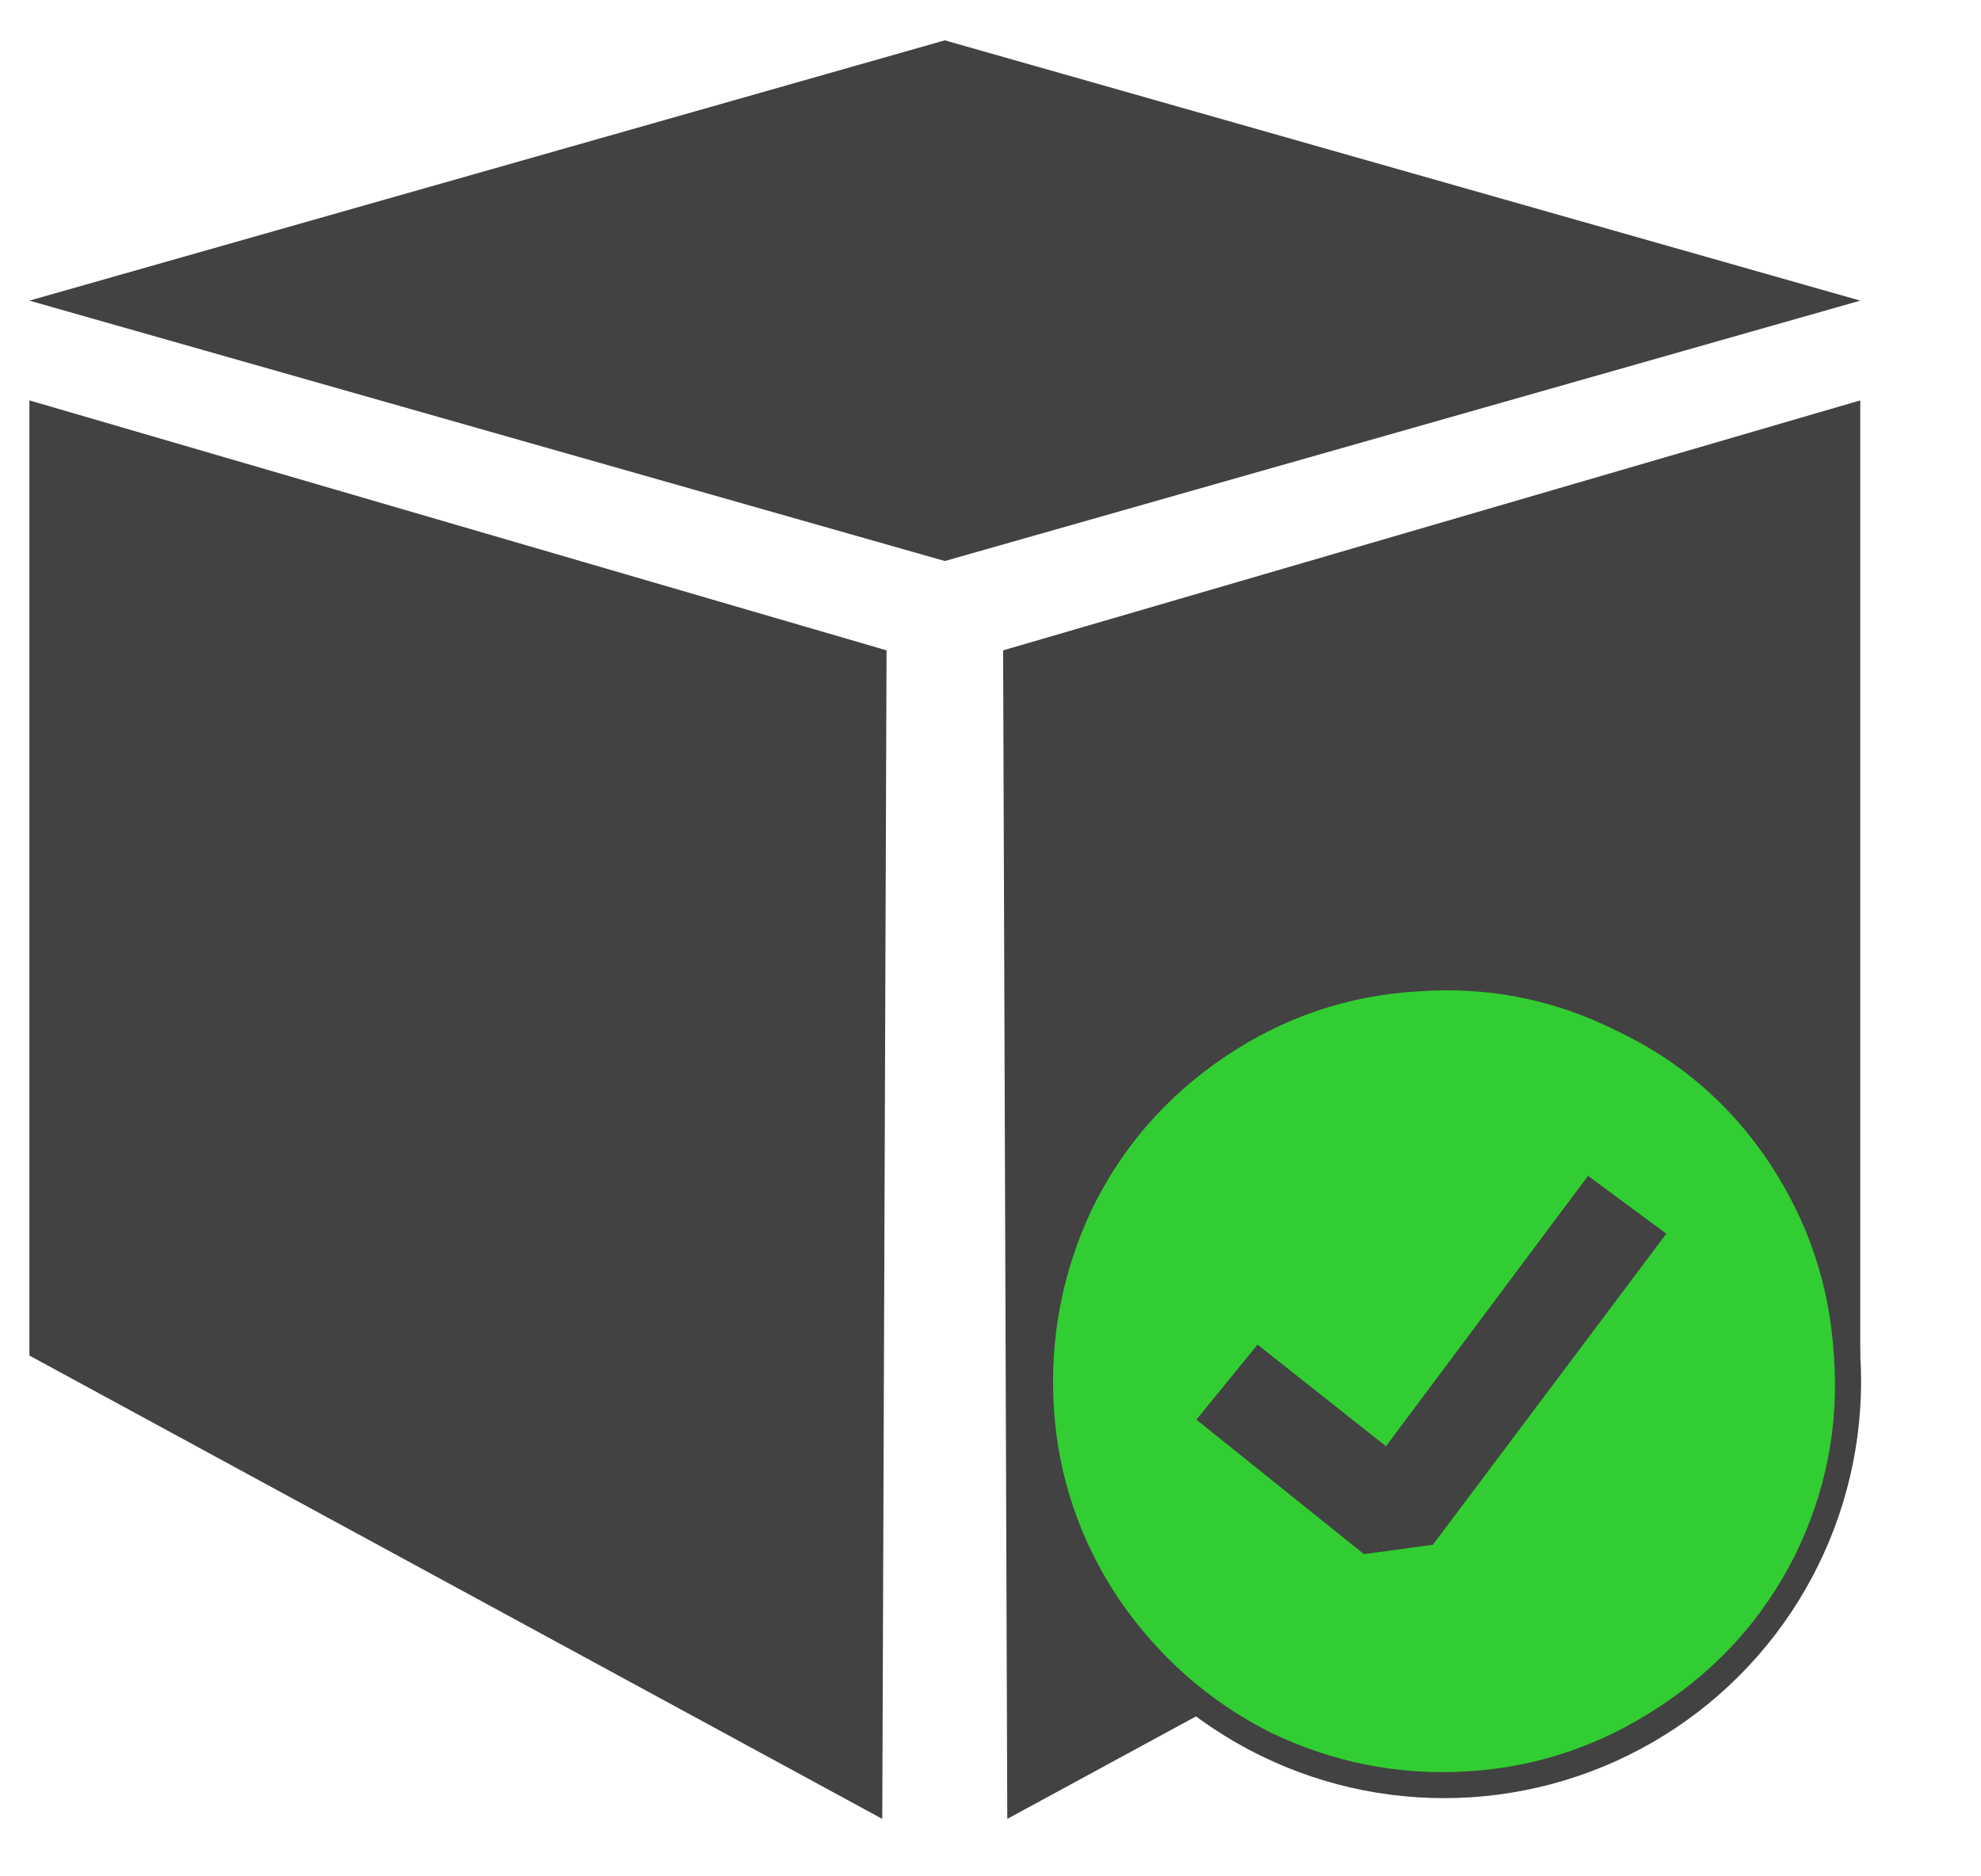 <svg width="19" height="18" viewBox="0 0 19 18" fill="none" xmlns="http://www.w3.org/2000/svg">
<g clip-path="url(#clip0)">
<path fill-rule="evenodd" clip-rule="evenodd" d="M0.282 2.884L9.062 0.387L17.842 2.884L9.062 5.382L0.282 2.884Z" fill="#424242"/>
<path fill-rule="evenodd" clip-rule="evenodd" d="M0.282 3.841V13.004L8.462 17.449L8.503 6.239L0.282 3.841Z" fill="#424242"/>
<path fill-rule="evenodd" clip-rule="evenodd" d="M17.842 3.841V13.004L9.661 17.449L9.621 6.239L17.842 3.841Z" fill="#424242"/>
<circle cx="13.85" cy="13.25" r="3.75" fill="#424242" stroke="#424242" stroke-width="0.5"/>
<path d="M11.745 10.14C12.306 9.761 12.922 9.551 13.593 9.511C14.264 9.461 14.9 9.586 15.501 9.886C16.112 10.175 16.603 10.6 16.973 11.16C17.344 11.72 17.549 12.335 17.589 13.004C17.639 13.674 17.514 14.314 17.214 14.924C16.913 15.523 16.477 16.008 15.907 16.378C15.346 16.748 14.735 16.953 14.074 16.993C13.413 17.033 12.782 16.908 12.181 16.618C11.59 16.318 11.104 15.888 10.723 15.328C10.353 14.769 10.148 14.159 10.107 13.499C10.068 12.839 10.188 12.21 10.468 11.61C10.758 11.01 11.184 10.52 11.745 10.14ZM13.743 14.819L15.982 11.835L15.231 11.28L13.293 13.874L12.061 12.899L11.475 13.619L13.082 14.909L13.743 14.819Z" fill="#32CD32"/>
</g>
<defs>
<clipPath id="clip0">
<rect width="18.035" height="17.5" fill="white"/>
</clipPath>
</defs>
</svg>
